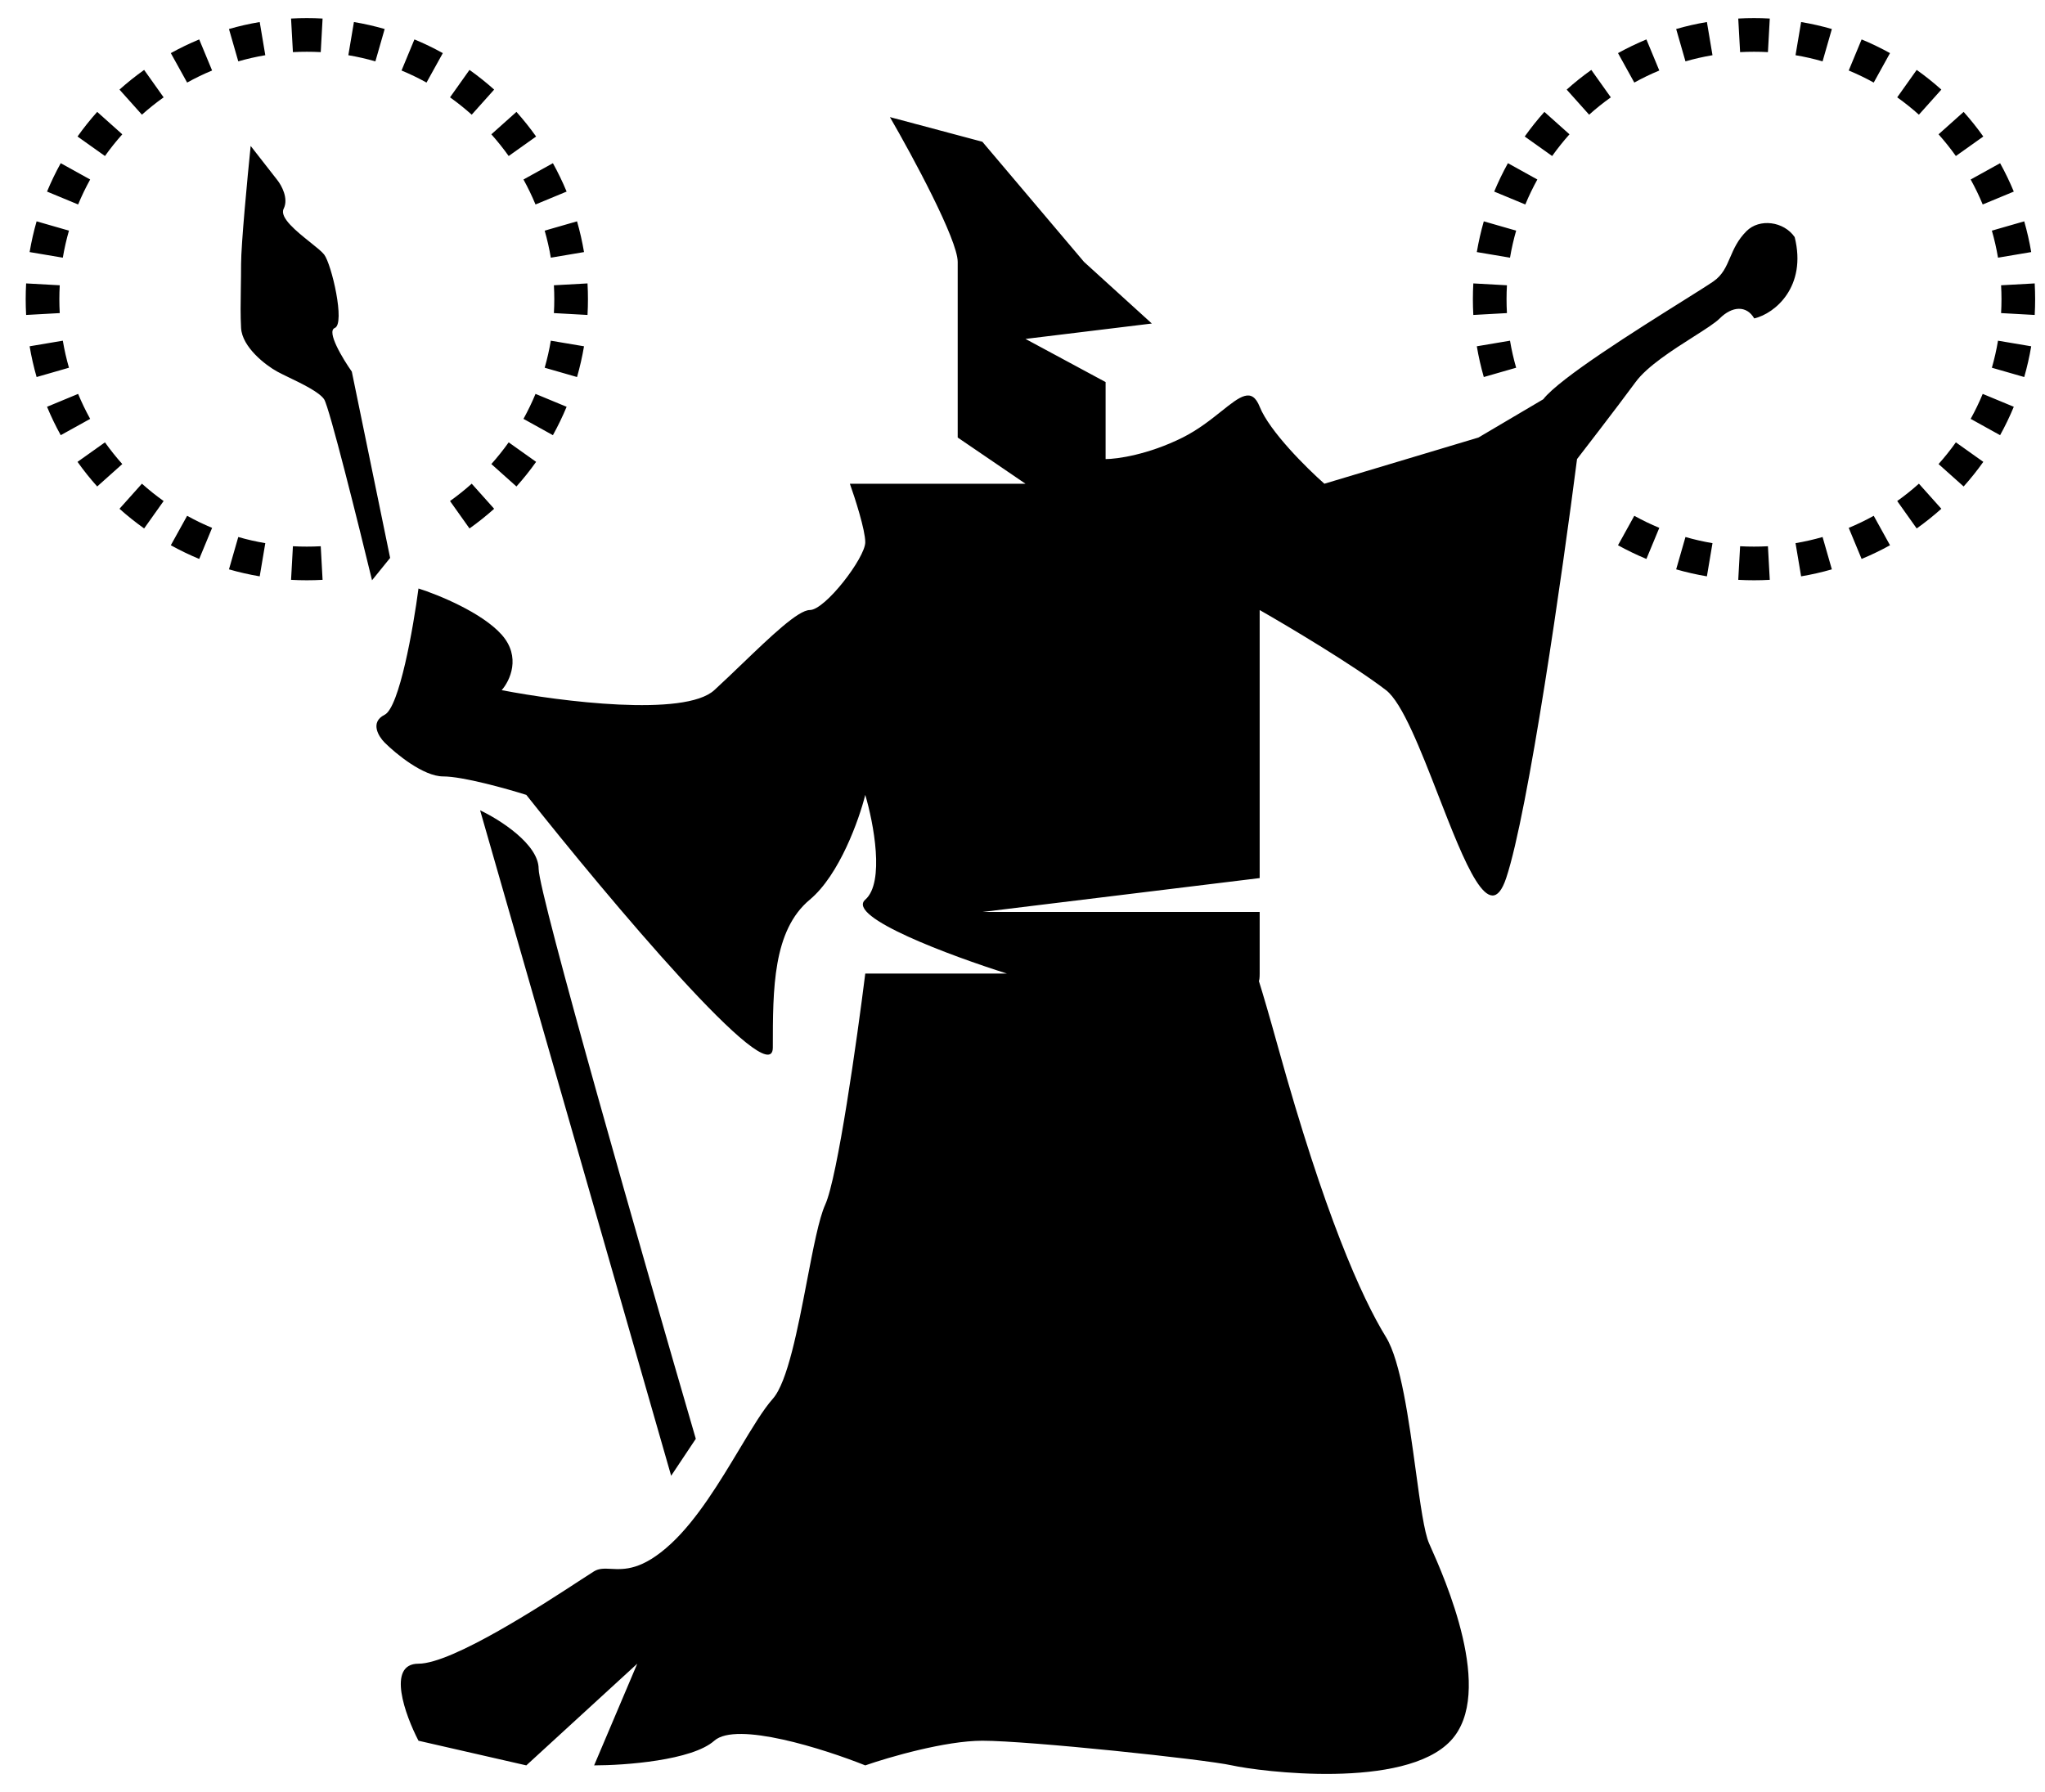 <svg width="89" height="78" viewBox="0 0 89 78" fill="none" xmlns="http://www.w3.org/2000/svg">
<path fill-rule="evenodd" clip-rule="evenodd" d="M25.569 13.709L24.106 13.628C24.117 13.428 24.123 13.226 24.123 13.023C24.123 12.819 24.117 12.617 24.106 12.417L25.569 12.336C25.582 12.563 25.588 12.792 25.588 13.023C25.588 13.253 25.582 13.482 25.569 13.709ZM25.417 10.972L23.972 11.216C23.905 10.816 23.815 10.423 23.705 10.039L25.113 9.634C25.238 10.07 25.34 10.517 25.417 10.972ZM24.66 8.339L23.306 8.9C23.151 8.527 22.976 8.164 22.782 7.813L24.063 7.103C24.284 7.502 24.483 7.915 24.66 8.339ZM23.332 5.942L22.138 6.791C21.904 6.462 21.652 6.147 21.384 5.846L22.476 4.87C22.781 5.211 23.067 5.569 23.332 5.942ZM21.506 3.9L20.529 4.992C20.229 4.723 19.914 4.471 19.585 4.237L20.433 3.043C20.807 3.309 21.165 3.595 21.506 3.9ZM19.272 2.312L18.562 3.594C18.212 3.399 17.849 3.224 17.475 3.069L18.036 1.716C18.461 1.892 18.873 2.091 19.272 2.312ZM16.741 1.263L16.337 2.671C15.953 2.56 15.56 2.471 15.16 2.403L15.403 0.959C15.858 1.035 16.305 1.137 16.741 1.263ZM14.039 0.807L13.959 2.269C13.758 2.258 13.556 2.253 13.353 2.253C13.15 2.253 12.948 2.258 12.748 2.269L12.667 0.807C12.894 0.794 13.123 0.788 13.353 0.788C13.583 0.788 13.812 0.794 14.039 0.807ZM11.303 0.959L11.546 2.403C11.146 2.471 10.753 2.56 10.37 2.671L9.965 1.263C10.401 1.137 10.848 1.035 11.303 0.959ZM8.67 1.716L9.231 3.069C8.857 3.224 8.495 3.399 8.144 3.594L7.434 2.312C7.833 2.091 8.245 1.892 8.67 1.716ZM6.273 3.043L7.121 4.237C6.792 4.471 6.477 4.723 6.177 4.992L5.2 3.9C5.541 3.595 5.899 3.309 6.273 3.043ZM4.23 4.87L5.322 5.846C5.054 6.147 4.802 6.462 4.568 6.791L3.374 5.942C3.639 5.569 3.925 5.211 4.23 4.87ZM2.643 7.103L3.924 7.813C3.73 8.164 3.555 8.527 3.4 8.9L2.047 8.339C2.223 7.915 2.422 7.502 2.643 7.103ZM1.593 9.634L3.001 10.039C2.891 10.423 2.801 10.816 2.734 11.216L1.289 10.972C1.366 10.517 1.468 10.07 1.593 9.634ZM1.137 12.336C1.125 12.563 1.118 12.792 1.118 13.023C1.118 13.253 1.125 13.482 1.137 13.709L2.6 13.628C2.589 13.428 2.583 13.226 2.583 13.023C2.583 12.819 2.589 12.617 2.6 12.417L1.137 12.336ZM1.289 15.073L2.734 14.829C2.801 15.229 2.891 15.622 3.001 16.006L1.593 16.411C1.468 15.974 1.366 15.528 1.289 15.073ZM2.047 17.706L3.4 17.145C3.555 17.518 3.73 17.881 3.924 18.232L2.643 18.942C2.422 18.543 2.223 18.13 2.047 17.706ZM3.374 20.103L4.568 19.254C4.802 19.583 5.054 19.898 5.322 20.199L4.23 21.175C3.925 20.834 3.639 20.477 3.374 20.103ZM5.2 22.145L6.177 21.053C6.477 21.322 6.792 21.574 7.121 21.808L6.273 23.002C5.899 22.736 5.541 22.45 5.2 22.145ZM7.434 23.733L8.144 22.451C8.495 22.646 8.857 22.821 9.231 22.976L8.67 24.329C8.245 24.153 7.833 23.954 7.434 23.733ZM9.965 24.782L10.37 23.374C10.753 23.485 11.146 23.574 11.546 23.642L11.303 25.086C10.848 25.009 10.401 24.908 9.965 24.782ZM12.667 25.238L12.748 23.776C12.948 23.787 13.15 23.792 13.353 23.792C13.556 23.792 13.758 23.787 13.959 23.776L14.039 25.238C13.812 25.251 13.583 25.257 13.353 25.257C13.123 25.257 12.894 25.251 12.667 25.238ZM20.433 23.002L19.585 21.808C19.914 21.574 20.229 21.322 20.529 21.053L21.506 22.145C21.165 22.45 20.807 22.736 20.433 23.002ZM22.476 21.175L21.384 20.199C21.652 19.898 21.904 19.583 22.138 19.254L23.332 20.103C23.067 20.477 22.781 20.834 22.476 21.175ZM24.063 18.942L22.782 18.232C22.976 17.881 23.151 17.518 23.306 17.145L24.66 17.706C24.483 18.13 24.284 18.543 24.063 18.942ZM25.113 16.411L23.705 16.006C23.815 15.622 23.905 15.229 23.972 14.829L25.417 15.073C25.34 15.528 25.238 15.974 25.113 16.411ZM41.68 19.044V11.4C41.68 10.434 39.714 6.796 38.73 5.097L42.753 6.17L47.178 11.4L50.129 14.082L44.63 14.752L48.117 16.63V19.982C48.609 19.982 49.968 19.794 51.47 19.044C52.145 18.706 52.699 18.264 53.157 17.899L53.157 17.899L53.157 17.899C53.971 17.25 54.479 16.844 54.822 17.703C55.251 18.775 56.878 20.385 57.638 21.055L64.343 19.044L67.163 17.379C67.877 16.46 71.24 14.351 73.226 13.105L73.226 13.105C73.85 12.714 74.338 12.408 74.565 12.251C74.968 11.973 75.124 11.608 75.296 11.208C75.454 10.841 75.624 10.444 76.01 10.059C76.573 9.496 77.633 9.633 78.106 10.32C78.642 12.465 77.262 13.645 76.346 13.86C76.01 13.28 75.381 13.323 74.844 13.86C74.648 14.056 74.211 14.335 73.696 14.662C72.808 15.227 71.69 15.938 71.182 16.63C70.382 17.722 68.634 19.982 68.634 19.982C68.009 24.855 66.516 35.323 65.55 38.22C64.833 40.371 63.738 37.554 62.601 34.63C61.824 32.632 61.028 30.584 60.32 30.04C58.926 28.967 56.074 27.268 54.822 26.553V33.795V38.22L42.753 39.695H54.822V42.377C54.822 42.56 54.809 42.66 54.788 42.701C54.968 43.277 55.237 44.192 55.627 45.596C57.638 52.837 59.247 56.458 60.32 58.201C60.964 59.247 61.318 61.836 61.614 64.002L61.614 64.002L61.614 64.002L61.614 64.002C61.811 65.447 61.983 66.703 62.198 67.186L62.244 67.289C62.858 68.665 65.095 73.679 63.136 75.768C61.125 77.914 54.822 77.109 53.615 76.841C52.408 76.573 44.765 75.768 42.753 75.768C41.144 75.768 38.685 76.483 37.657 76.841C35.869 76.126 32.052 74.91 31.086 75.768C30.121 76.626 27.198 76.841 25.857 76.841L27.734 72.415L22.906 76.841L18.213 75.768C17.632 74.65 16.818 72.415 18.213 72.415C19.693 72.415 23.688 69.805 25.269 68.771L25.271 68.769L25.272 68.769C25.552 68.587 25.756 68.453 25.857 68.392C26.076 68.261 26.31 68.273 26.592 68.287C27.169 68.317 27.947 68.358 29.209 67.186C30.349 66.127 31.34 64.476 32.183 63.072L32.183 63.072L32.183 63.072L32.183 63.072C32.729 62.163 33.213 61.357 33.634 60.883C34.273 60.164 34.722 57.827 35.122 55.743C35.394 54.328 35.643 53.031 35.914 52.435C36.45 51.255 37.3 45.238 37.657 42.377H43.826C41.412 41.617 36.799 39.91 37.657 39.159C38.516 38.408 38.015 35.806 37.657 34.599C37.389 35.672 36.531 38.086 35.243 39.159C33.634 40.5 33.634 43.048 33.634 45.596C33.634 47.634 26.482 39.114 22.906 34.599C22.057 34.331 20.144 33.795 19.286 33.795C18.427 33.795 17.229 32.811 16.738 32.32C16.47 32.051 16.094 31.434 16.738 31.113C17.381 30.791 17.989 27.313 18.213 25.615C19.062 25.883 20.975 26.661 21.833 27.626C22.692 28.592 22.191 29.638 21.833 30.04C24.381 30.532 29.799 31.22 31.086 30.04C31.483 29.677 31.895 29.281 32.302 28.89C33.547 27.696 34.738 26.553 35.243 26.553C35.914 26.553 37.657 24.274 37.657 23.603C37.657 23.067 37.21 21.681 36.987 21.055H44.63L41.68 19.044ZM23.442 37.818C23.442 38.89 28.002 54.804 30.282 62.626L29.209 64.235L20.895 35.27C21.744 35.672 23.442 36.745 23.442 37.818ZM16.191 25.257C15.589 22.771 14.329 17.714 14.106 17.38C13.898 17.068 13.144 16.703 12.564 16.424L12.564 16.424L12.564 16.424C12.37 16.33 12.195 16.245 12.067 16.175C11.558 15.897 10.538 15.11 10.492 14.276C10.462 13.733 10.471 13.171 10.481 12.55V12.55V12.55C10.486 12.217 10.492 11.868 10.492 11.495C10.492 10.643 10.77 7.711 10.909 6.352L12.067 7.835C12.253 8.067 12.568 8.641 12.345 9.086C12.154 9.469 12.909 10.073 13.503 10.547C13.771 10.761 14.005 10.949 14.106 11.078C14.43 11.495 15.033 14.09 14.569 14.276C14.199 14.424 14.909 15.604 15.311 16.175L16.979 24.284L16.191 25.257ZM87.089 13.628L88.552 13.709C88.564 13.482 88.571 13.253 88.571 13.023C88.571 12.792 88.564 12.563 88.552 12.336L87.089 12.417C87.1 12.617 87.106 12.819 87.106 13.023C87.106 13.226 87.1 13.428 87.089 13.628ZM86.955 11.216L88.4 10.972C88.323 10.517 88.221 10.07 88.096 9.634L86.688 10.039C86.798 10.423 86.888 10.816 86.955 11.216ZM86.289 8.9L87.642 8.339C87.466 7.915 87.267 7.502 87.046 7.103L85.765 7.813C85.959 8.164 86.135 8.527 86.289 8.9ZM85.121 6.791L86.315 5.942C86.05 5.569 85.764 5.211 85.459 4.87L84.367 5.846C84.635 6.147 84.887 6.462 85.121 6.791ZM83.512 4.992L84.489 3.9C84.148 3.595 83.79 3.309 83.416 3.043L82.568 4.237C82.897 4.471 83.212 4.723 83.512 4.992ZM81.546 3.594L82.255 2.312C81.856 2.091 81.444 1.892 81.019 1.716L80.458 3.069C80.832 3.224 81.195 3.399 81.546 3.594ZM79.32 2.671L79.724 1.263C79.288 1.137 78.841 1.035 78.386 0.959L78.143 2.403C78.543 2.471 78.936 2.56 79.32 2.671ZM76.942 2.269L77.022 0.807C76.795 0.794 76.566 0.788 76.336 0.788C76.106 0.788 75.877 0.794 75.65 0.807L75.731 2.269C75.931 2.258 76.133 2.253 76.336 2.253C76.539 2.253 76.741 2.258 76.942 2.269ZM74.529 2.403L74.286 0.959C73.831 1.035 73.384 1.137 72.948 1.263L73.353 2.671C73.736 2.56 74.129 2.471 74.529 2.403ZM72.214 3.069L71.653 1.716C71.228 1.892 70.816 2.091 70.417 2.312L71.126 3.594C71.478 3.399 71.84 3.224 72.214 3.069ZM70.104 4.237L69.255 3.043C68.882 3.309 68.524 3.595 68.183 3.9L69.16 4.992C69.46 4.723 69.775 4.471 70.104 4.237ZM68.305 5.846L67.213 4.87C66.908 5.211 66.622 5.569 66.357 5.942L67.551 6.791C67.785 6.462 68.037 6.147 68.305 5.846ZM66.907 7.813L65.626 7.103C65.405 7.502 65.206 7.915 65.029 8.339L66.383 8.9C66.537 8.527 66.713 8.164 66.907 7.813ZM65.984 10.039L64.576 9.634C64.451 10.07 64.349 10.517 64.272 10.972L65.717 11.216C65.784 10.816 65.874 10.423 65.984 10.039ZM64.101 13.023C64.101 12.792 64.108 12.563 64.12 12.336L65.583 12.417C65.572 12.617 65.566 12.819 65.566 13.023C65.566 13.226 65.572 13.428 65.583 13.628L64.12 13.709C64.108 13.482 64.101 13.253 64.101 13.023ZM65.717 14.829L64.272 15.073C64.349 15.528 64.451 15.974 64.576 16.411L65.984 16.006C65.874 15.622 65.784 15.229 65.717 14.829ZM71.126 22.451L70.417 23.733C70.816 23.954 71.228 24.153 71.653 24.329L72.214 22.976C71.84 22.821 71.478 22.646 71.126 22.451ZM73.353 23.374L72.948 24.782C73.384 24.908 73.831 25.009 74.286 25.086L74.529 23.642C74.129 23.574 73.736 23.485 73.353 23.374ZM75.731 23.776L75.65 25.238C75.877 25.251 76.106 25.257 76.336 25.257C76.566 25.257 76.795 25.251 77.022 25.238L76.942 23.776C76.741 23.787 76.539 23.792 76.336 23.792C76.133 23.792 75.931 23.787 75.731 23.776ZM78.143 23.642L78.386 25.086C78.841 25.009 79.288 24.908 79.724 24.782L79.32 23.374C78.936 23.485 78.543 23.574 78.143 23.642ZM80.458 22.976L81.019 24.329C81.444 24.153 81.856 23.954 82.255 23.733L81.546 22.451C81.195 22.646 80.832 22.821 80.458 22.976ZM82.568 21.808L83.416 23.002C83.79 22.736 84.148 22.45 84.489 22.145L83.512 21.053C83.212 21.322 82.897 21.574 82.568 21.808ZM84.367 20.199L85.459 21.175C85.764 20.834 86.05 20.477 86.315 20.103L85.121 19.254C84.887 19.583 84.635 19.898 84.367 20.199ZM85.765 18.232L87.046 18.942C87.267 18.543 87.466 18.13 87.642 17.706L86.289 17.145C86.135 17.518 85.959 17.881 85.765 18.232ZM86.688 16.006L88.096 16.411C88.221 15.974 88.323 15.528 88.4 15.073L86.955 14.829C86.888 15.229 86.798 15.622 86.688 16.006Z" fill="black"/>
</svg>
